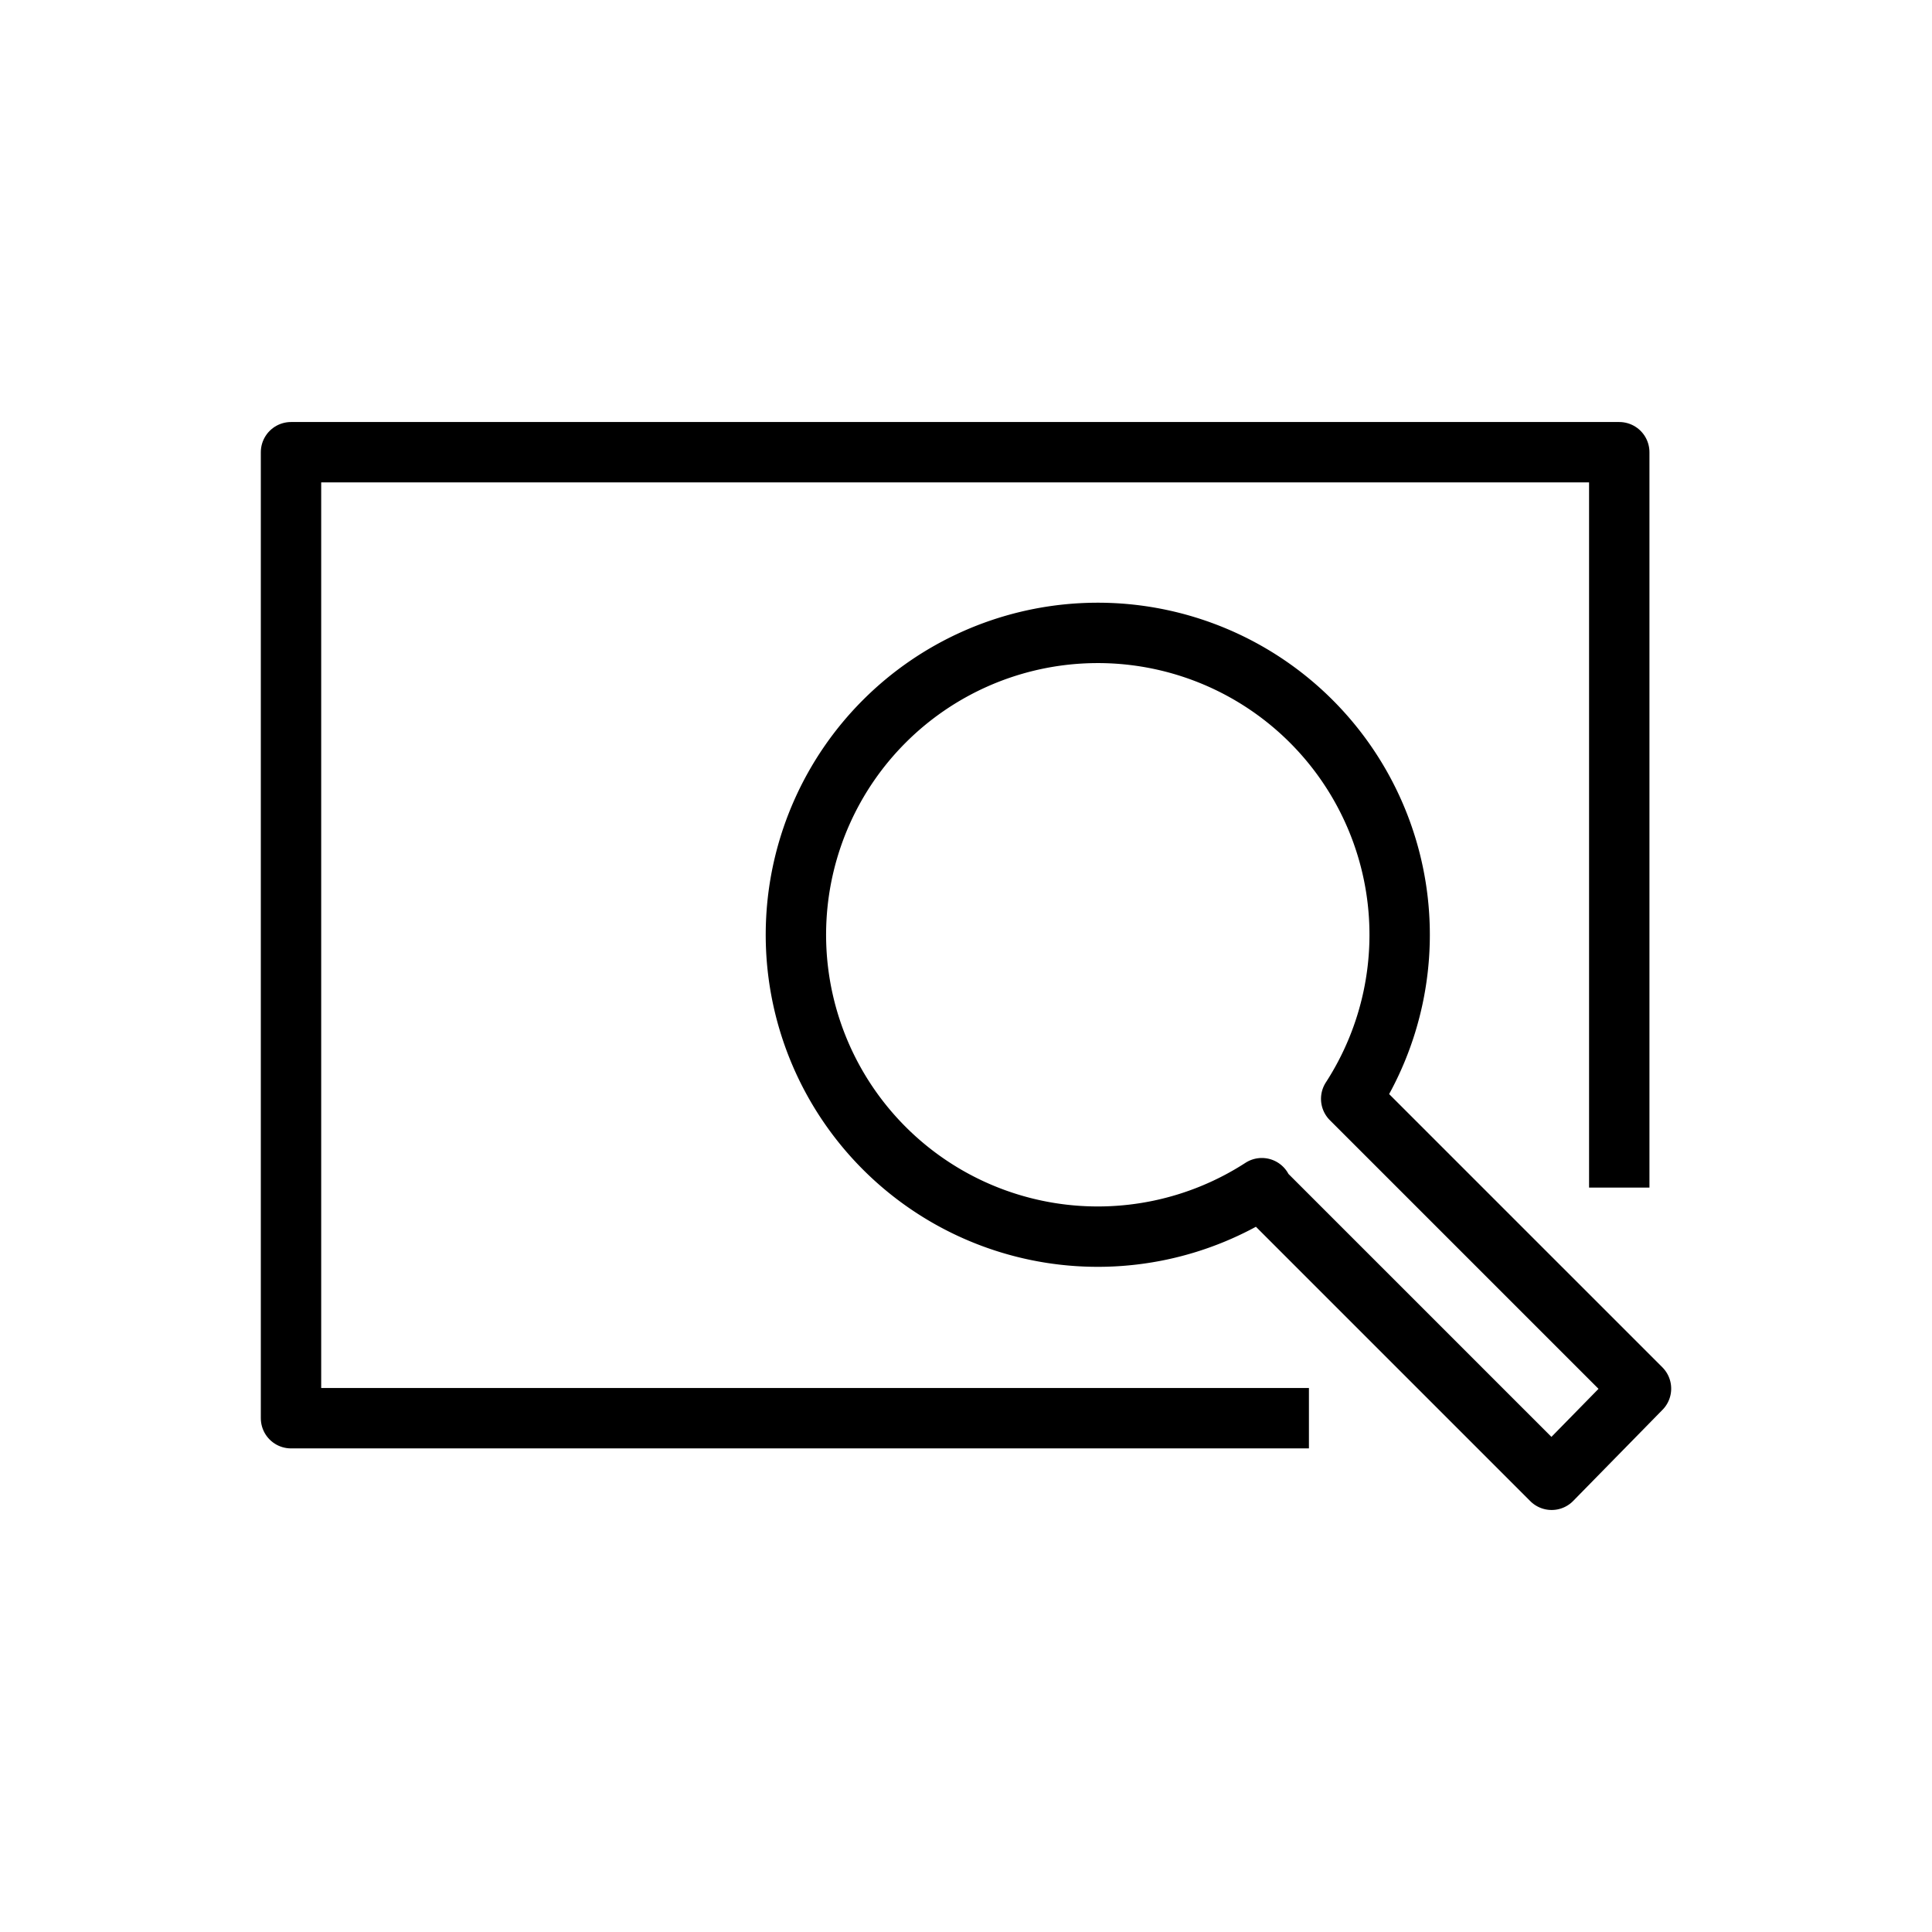 <svg id="cat-pg" xmlns="http://www.w3.org/2000/svg" viewBox="0 0 32 32"><defs><style>.cls-1{fill:none;stroke:#000;stroke-linejoin:round;}</style></defs><title>il_icons-0-3-2-cat</title><polyline class="cls-1" points="21.68 23.49 4.82 23.49 4.82 7.49 26.82 7.49 26.82 19.67"/><path class="cls-1" d="M20.9,19.71l4.8,4.8L27.18,23l-4.8-4.8a5,5,0,1,0-1.48,1.48Z"/></svg>